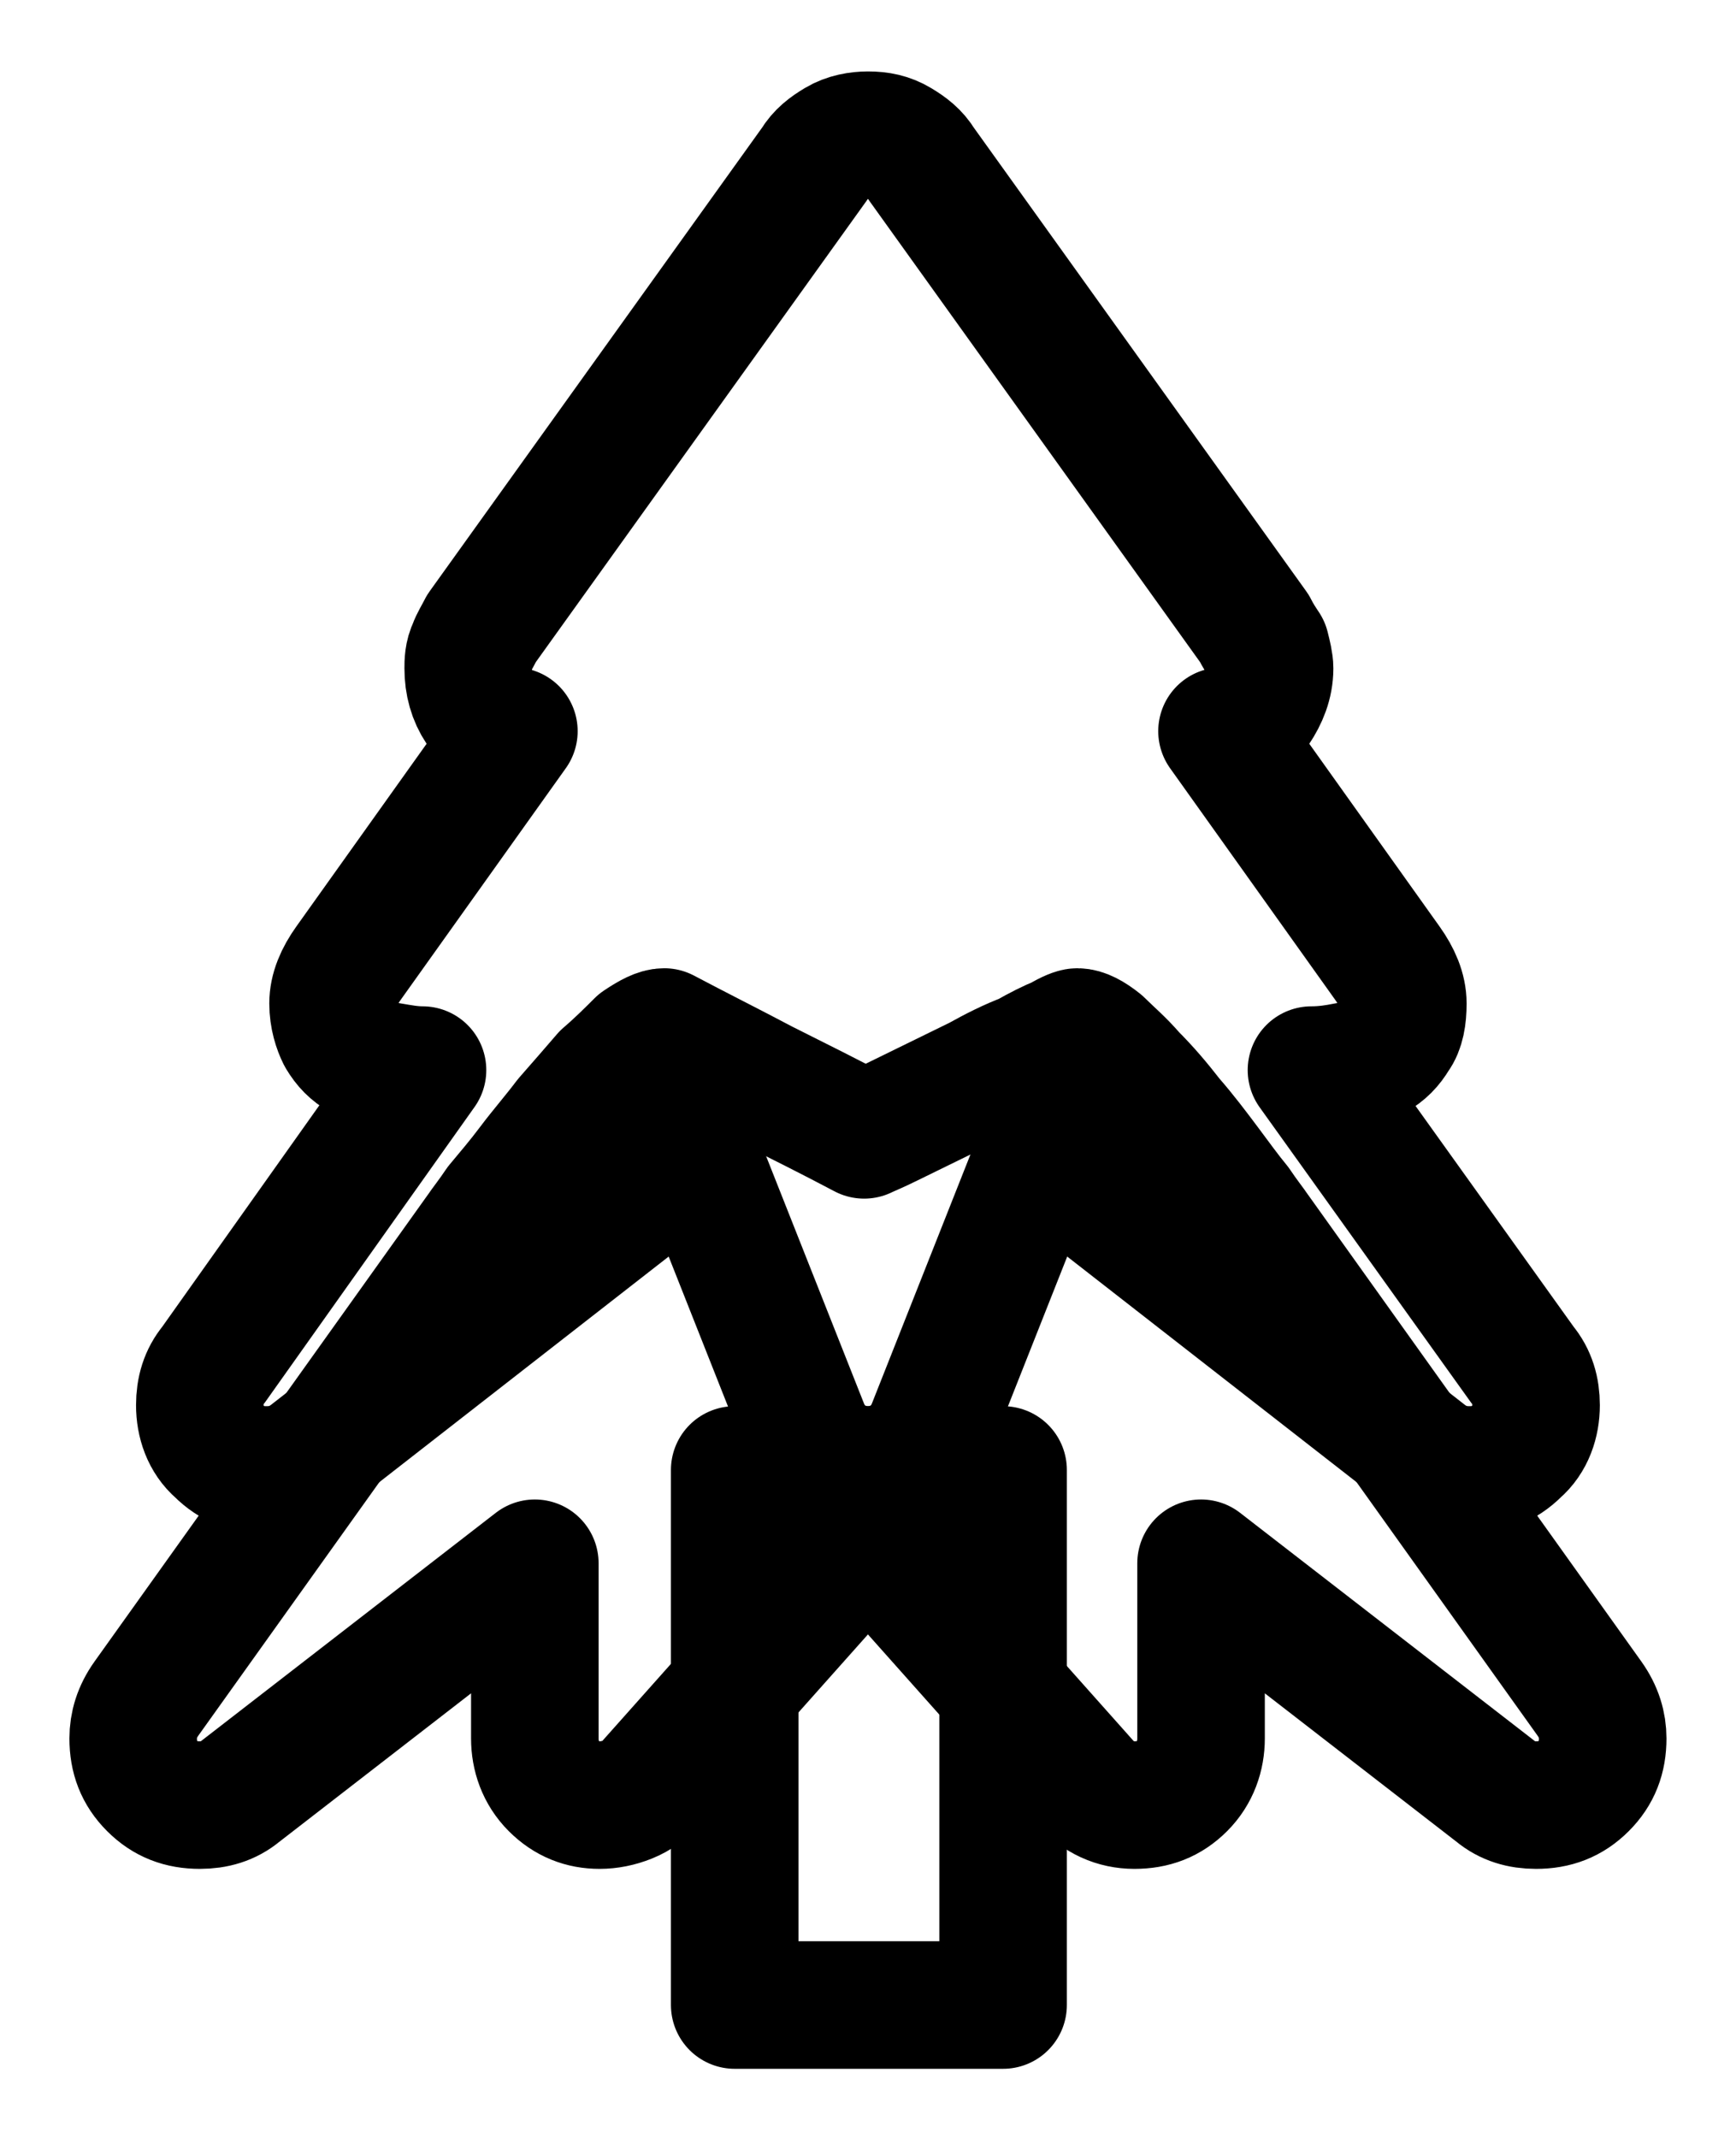 <?xml version="1.0" encoding="UTF-8" standalone="no"?>
<svg
   width="13.68"
   height="16.845"
   viewBox="0 0 13.68 16.845"
   version="1.1"
   xml:space="preserve"
   style="clip-rule:evenodd;fill-rule:evenodd;stroke-linejoin:round;stroke-miterlimit:2"
   id="svg20568"
   sodipodi:docname="pinetree.svg"
   inkscape:export-filename="..\..\..\..\..\..\Downloads\g8890.png"
   inkscape:export-xdpi="2849.1228"
   inkscape:export-ydpi="2849.1228"
   inkscape:version="1.2.2 (b0a8486541, 2022-12-01)"
   xmlns:inkscape="http://www.inkscape.org/namespaces/inkscape"
   xmlns:sodipodi="http://sodipodi.sourceforge.net/DTD/sodipodi-0.dtd"
   xmlns="http://www.w3.org/2000/svg"
   xmlns:svg="http://www.w3.org/2000/svg"><defs
     id="defs20572" /><sodipodi:namedview
     id="namedview20570"
     pagecolor="#505050"
     bordercolor="#eeeeee"
     borderopacity="1"
     inkscape:pageshadow="0"
     inkscape:pageopacity="0"
     inkscape:pagecheckerboard="0"
     inkscape:showpageshadow="2"
     inkscape:deskcolor="#505050"
     showgrid="false"
     inkscape:zoom="49.213418"
     inkscape:cx="5.6183864"
     inkscape:cy="8.4326596"
     inkscape:window-width="1920"
     inkscape:window-height="1009"
     inkscape:window-x="-8"
     inkscape:window-y="-8"
     inkscape:window-maximized="1"
     inkscape:current-layer="g8890" /><g
     transform="matrix(0.24,0,0,0.24,-206.024,-421.732)"
     id="g20566"><g
       transform="matrix(62.5,0,0,62.5,850.619,1814.28)"
       id="g8890"><path
         d="M 0.441,0.21 V 0.105 C 0.431,0.105 0.42,0.104 0.411,0.101 0.401,0.098 0.392,0.094 0.384,0.088 0.376,0.083 0.368,0.077 0.362,0.069 0.355,0.062 0.349,0.053 0.345,0.044 0.336,0.051 0.328,0.058 0.319,0.065 0.31,0.072 0.302,0.079 0.292,0.085 0.283,0.091 0.273,0.096 0.263,0.099 0.253,0.103 0.242,0.105 0.23,0.105 0.215,0.105 0.202,0.102 0.189,0.097 0.176,0.091 0.165,0.084 0.156,0.074 0.146,0.065 0.139,0.054 0.133,0.041 0.128,0.028 0.125,0.015 0.125,0 c 0,-0.01 0.001,-0.02 0.004,-0.029 0.003,-0.01 0.007,-0.019 0.012,-0.027 0.005,-0.009 0.01,-0.017 0.016,-0.025 0.006,-0.008 0.012,-0.016 0.018,-0.023 L 0.181,-0.112 C 0.174,-0.121 0.169,-0.131 0.166,-0.142 0.162,-0.153 0.16,-0.164 0.16,-0.175 c 0,-0.023 0.007,-0.043 0.02,-0.062 L 0.246,-0.33 C 0.235,-0.347 0.23,-0.365 0.23,-0.386 c 0,-0.012 0.002,-0.023 0.006,-0.033 0.004,-0.01 0.009,-0.02 0.015,-0.03 L 0.307,-0.526 C 0.302,-0.538 0.3,-0.55 0.3,-0.562 0.3,-0.573 0.302,-0.584 0.306,-0.594 0.31,-0.605 0.315,-0.615 0.322,-0.625 l 0.174,-0.243 c 0.01,-0.014 0.022,-0.025 0.037,-0.033 0.014,-0.008 0.03,-0.012 0.048,-0.012 0.017,0 0.033,0.004 0.048,0.013 0.015,0.008 0.028,0.019 0.038,0.033 l 0.174,0.244 c 0.007,0.009 0.012,0.019 0.015,0.029 0.004,0.01 0.006,0.021 0.006,0.032 0,0.013 -0.002,0.025 -0.007,0.036 l 0.057,0.078 c 0.006,0.009 0.011,0.019 0.015,0.03 0.003,0.01 0.005,0.021 0.005,0.032 0,0.021 -0.005,0.039 -0.016,0.056 l 0.066,0.093 c 0.013,0.019 0.02,0.039 0.02,0.062 0,0.011 -0.002,0.022 -0.005,0.033 -0.004,0.011 -0.009,0.021 -0.016,0.03 0.006,0.008 0.012,0.017 0.019,0.026 0.007,0.008 0.013,0.017 0.018,0.026 0.006,0.009 0.01,0.018 0.014,0.028 0.003,0.01 0.005,0.021 0.005,0.032 0,0.015 -0.003,0.028 -0.008,0.041 C 1.023,0.054 1.016,0.065 1.006,0.074 0.997,0.084 0.986,0.091 0.973,0.097 0.96,0.102 0.947,0.105 0.932,0.105 0.92,0.105 0.909,0.103 0.899,0.099 0.889,0.096 0.879,0.091 0.87,0.085 0.861,0.079 0.852,0.072 0.843,0.065 0.834,0.058 0.826,0.051 0.817,0.044 0.808,0.062 0.796,0.077 0.778,0.088 0.761,0.099 0.742,0.105 0.722,0.105 V 0.21 Z"
         style="display:none;fill-rule:nonzero"
         id="path8882" /><rect
         x="0.511"
         y="-0.141"
         width="0.141"
         height="0.281"
         style="fill:none;fill-rule:nonzero;stroke:#000000;stroke-opacity:1;stroke-width:0.067;stroke-dasharray:none"
         id="rect8884" /><path
         d="m 0.691,-0.371 c 0.003,0 0.007,0.002 0.012,0.006 0.005,0.005 0.011,0.01 0.017,0.017 0.007,0.007 0.013,0.014 0.02,0.023 0.007,0.008 0.013,0.016 0.019,0.024 0.006,0.008 0.011,0.015 0.016,0.021 0.004,0.006 0.008,0.011 0.01,0.014 L 0.96,-0.021 C 0.965,-0.014 0.967,-0.007 0.967,0 0.967,0.01 0.964,0.018 0.957,0.025 0.95,0.032 0.942,0.035 0.932,0.035 0.924,0.035 0.917,0.033 0.911,0.028 L 0.756,-0.092 V 0 c 0,0.009 -0.003,0.018 -0.01,0.025 -0.007,0.007 -0.015,0.01 -0.025,0.01 -0.01,0 -0.019,-0.004 -0.026,-0.012 L 0.581,-0.105 0.467,0.023 C 0.464,0.027 0.46,0.03 0.455,0.032 0.45,0.034 0.445,0.035 0.44,0.035 0.431,0.035 0.423,0.032 0.416,0.025 0.409,0.018 0.406,0.009 0.406,0 V -0.092 L 0.251,0.028 C 0.245,0.033 0.238,0.035 0.23,0.035 0.22,0.035 0.212,0.032 0.205,0.025 0.198,0.018 0.195,0.01 0.195,0 c 0,-0.007 0.002,-0.014 0.007,-0.021 L 0.377,-0.266 C 0.379,-0.269 0.383,-0.274 0.387,-0.28 0.392,-0.286 0.398,-0.293 0.404,-0.301 0.41,-0.309 0.417,-0.317 0.423,-0.325 0.43,-0.333 0.437,-0.341 0.443,-0.348 0.45,-0.354 0.456,-0.36 0.461,-0.365 c 0.006,-0.004 0.01,-0.006 0.013,-0.006 0.017,0.009 0.035,0.018 0.052,0.027 0.018,0.009 0.036,0.018 0.053,0.027 0.002,-0.001 0.007,-0.003 0.013,-0.006 L 0.639,-0.346 C 0.648,-0.351 0.656,-0.355 0.664,-0.358 0.671,-0.362 0.677,-0.365 0.682,-0.367 0.687,-0.37 0.69,-0.371 0.691,-0.371 Z"
         style="fill:none;fill-rule:nonzero;stroke:#000000;stroke-opacity:1;stroke-width:0.067;stroke-dasharray:none"
         id="path8886" /><path
         d="m 0.814,-0.351 0.111,0.155 c 0.005,0.006 0.007,0.013 0.007,0.021 0,0.009 -0.003,0.018 -0.01,0.024 -0.007,0.007 -0.015,0.01 -0.025,0.01 -0.008,0 -0.015,-0.002 -0.022,-0.007 L 0.671,-0.307 0.614,-0.163 c -0.003,0.007 -0.007,0.012 -0.013,0.016 -0.006,0.004 -0.013,0.006 -0.02,0.006 -0.007,0 -0.014,-0.002 -0.02,-0.006 C 0.555,-0.151 0.551,-0.156 0.548,-0.163 L 0.491,-0.307 0.287,-0.148 c -0.007,0.005 -0.014,0.007 -0.022,0.007 -0.01,0 -0.018,-0.003 -0.025,-0.01 -0.007,-0.006 -0.01,-0.015 -0.01,-0.024 0,-0.008 0.002,-0.015 0.007,-0.021 l 0.11,-0.155 C 0.341,-0.351 0.336,-0.352 0.33,-0.353 0.324,-0.354 0.319,-0.355 0.315,-0.358 0.31,-0.361 0.307,-0.364 0.304,-0.369 0.302,-0.373 0.3,-0.379 0.3,-0.386 0.3,-0.393 0.303,-0.4 0.308,-0.407 L 0.395,-0.529 C 0.388,-0.531 0.382,-0.535 0.377,-0.541 0.373,-0.547 0.371,-0.554 0.371,-0.562 c 0,-0.003 0,-0.007 0.002,-0.011 0.001,-0.003 0.003,-0.006 0.005,-0.01 l 0.175,-0.244 c 0.003,-0.005 0.007,-0.008 0.012,-0.011 0.005,-0.003 0.011,-0.004 0.016,-0.004 0.006,0 0.011,0.001 0.016,0.004 0.005,0.003 0.009,0.006 0.012,0.011 l 0.175,0.244 c 0.002,0.004 0.004,0.007 0.006,0.01 0.001,0.004 0.002,0.008 0.002,0.011 0,0.008 -0.003,0.015 -0.007,0.021 -0.004,0.006 -0.01,0.01 -0.018,0.012 l 0.087,0.122 c 0.005,0.007 0.008,0.014 0.008,0.021 0,0.007 -0.001,0.013 -0.004,0.017 -0.003,0.005 -0.006,0.008 -0.011,0.011 -0.004,0.003 -0.009,0.004 -0.015,0.005 -0.005,0.001 -0.011,0.002 -0.018,0.002 z"
         style="fill:none;fill-rule:nonzero;stroke:#000000;stroke-opacity:1;stroke-width:0.067;stroke-dasharray:none"
         id="path8888" /></g></g></svg>
